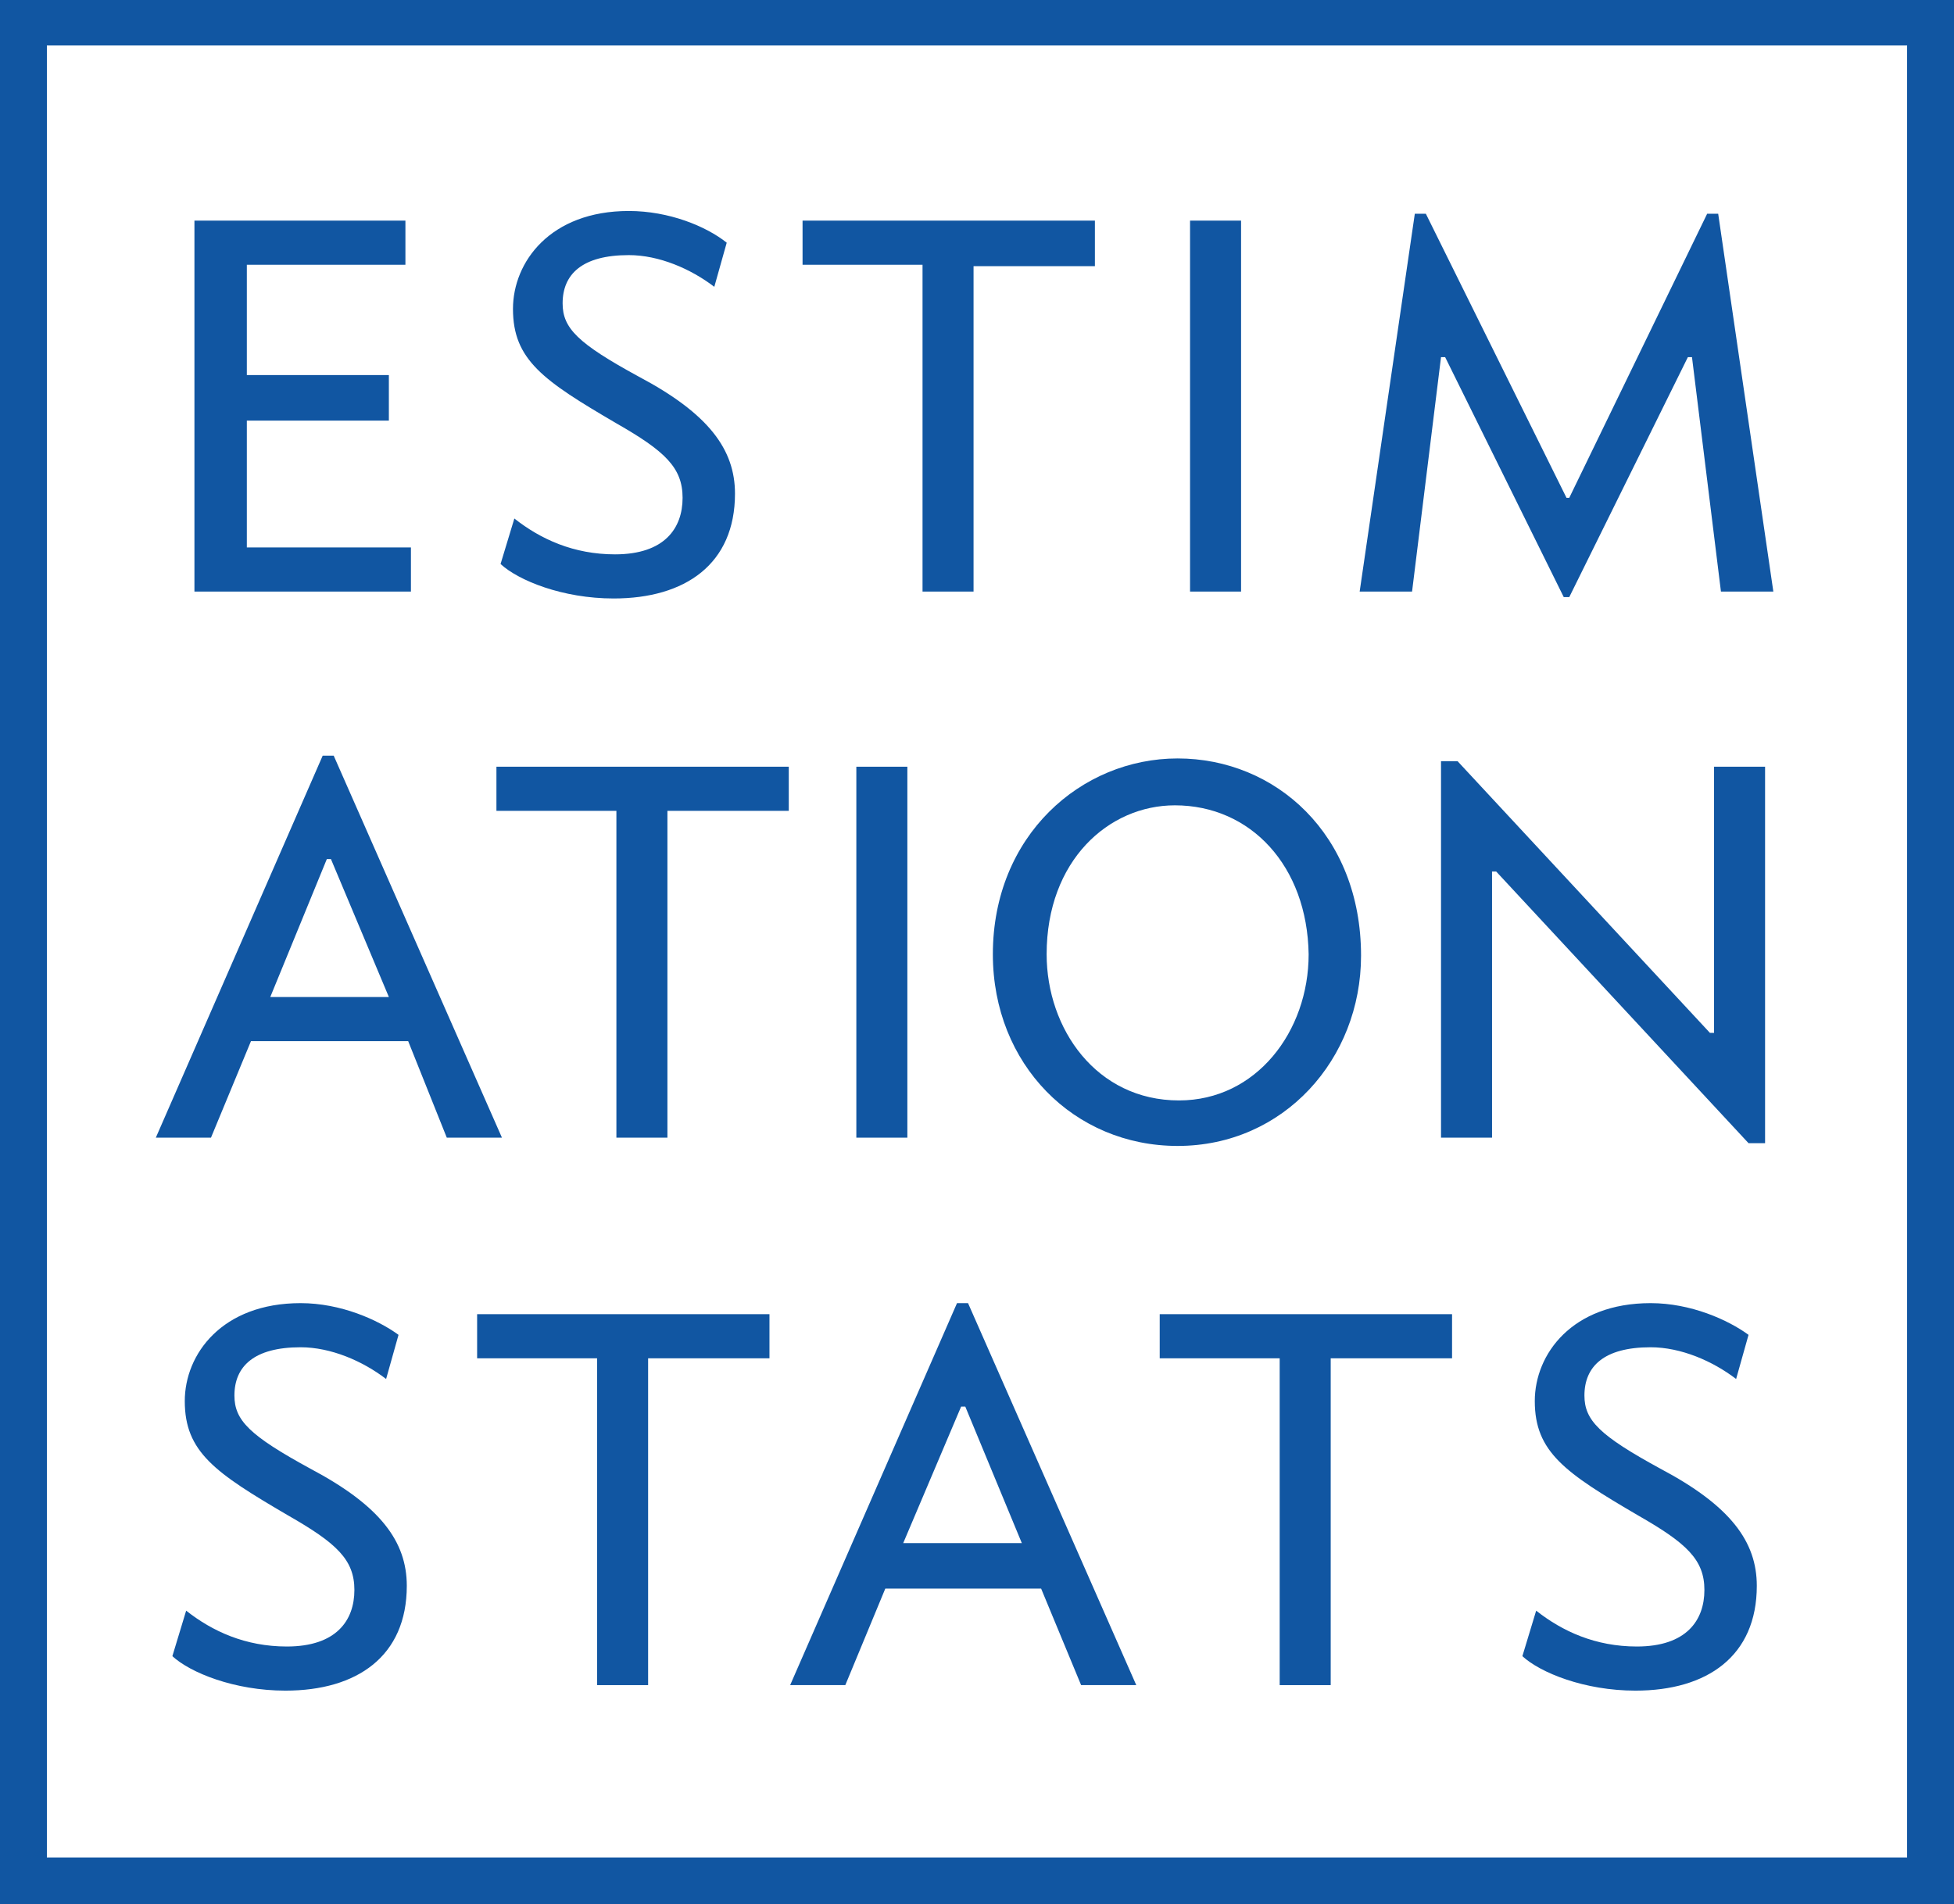 <?xml version="1.0" encoding="utf-8"?>
<!-- Generator: Adobe Illustrator 18.0.0, SVG Export Plug-In . SVG Version: 6.00 Build 0)  -->
<!DOCTYPE svg PUBLIC "-//W3C//DTD SVG 1.1//EN" "http://www.w3.org/Graphics/SVG/1.1/DTD/svg11.dtd">
<svg version="1.1" id="Layer_1" xmlns="http://www.w3.org/2000/svg" xmlns:xlink="http://www.w3.org/1999/xlink" x="0px" y="0px"
	 width="141.7px" height="138.1px" viewBox="0 0 141.7 138.1" enable-background="new 0 0 141.7 138.1" xml:space="preserve">
<g>
	<g>
		<path fill="#1156A2" d="M29.4,19.2H17.9v8h10.3v3.3H17.9v9.2h11.9v3.2H14.1V16h15.3L29.4,19.2L29.4,19.2z"/>
		<path fill="#1156A2" d="M37.3,37.6c1.9,1.5,4.3,2.6,7.3,2.6c3.6,0,4.9-1.9,4.9-4.1c0-2.2-1.3-3.4-4.8-5.4
			c-5.3-3.1-7.5-4.6-7.5-8.3c0-3.4,2.7-7.1,8.4-7.1c2.9,0,5.6,1.1,7.1,2.3l-0.9,3.2c-1.7-1.3-4-2.3-6.2-2.3c-3.4,0-4.8,1.4-4.8,3.5
			c0,1.8,1.1,2.9,5.5,5.3c5.1,2.7,7,5.3,7,8.5c0,5.1-3.6,7.6-8.8,7.6c-3.7,0-6.9-1.3-8.2-2.5L37.3,37.6z"/>
		<path fill="#1156A2" d="M70.6,19.2v23.7h-3.7V19.2h-8.7V16h21.2v3.3H70.6z"/>
		<path fill="#1156A2" d="M90,42.9h-3.7V16H90V42.9z"/>
		<path fill="#1156A2" d="M122.4,25.9l-8.6,17.4h-0.4l-8.6-17.4h-0.3l-2.1,17h-3.8l4-27.4h0.8l10.2,20.6h0.2l10-20.6h0.8l4,27.4
			h-3.8l-2.1-17H122.4z"/>
		<path fill="#1156A2" d="M29.6,75.5H18.2l-2.9,7h-4l12.1-27.7h0.8l12.2,27.7h-4L29.6,75.5z M19.6,72.3h8.6L24,62.3h-0.3L19.6,72.3z
			"/>
		<path fill="#1156A2" d="M48.4,58.8v23.7h-3.7V58.8h-8.7v-3.2h21.2v3.2H48.4z"/>
		<path fill="#1156A2" d="M65.8,82.5h-3.7V55.6h3.7V82.5z"/>
		<path fill="#1156A2" d="M85.4,83.1c-7.5,0-13.4-5.9-13.4-13.9C72,60.6,78.4,55,85.4,55c7.1,0,13.3,5.5,13.3,14.3
			C98.7,76.8,93.1,83.1,85.4,83.1z M85.2,58.4c-4.8,0-9.3,4-9.3,10.8c0,5.4,3.6,10.6,9.6,10.6c5.6,0,9.4-5,9.4-10.6
			C94.8,62.8,90.7,58.4,85.2,58.4z"/>
		<path fill="#1156A2" d="M124,74.9h0.3V55.6h3.7v27.3h-1.2l-18.3-19.7h-0.3v19.3h-3.7V55.2h1.2L124,74.9z"/>
		<path fill="#1156A2" d="M13.5,116.8c1.9,1.5,4.3,2.6,7.3,2.6c3.6,0,4.9-1.9,4.9-4.1c0-2.2-1.3-3.4-4.8-5.4
			c-5.3-3.1-7.5-4.6-7.5-8.3c0-3.4,2.7-7.1,8.4-7.1c2.9,0,5.6,1.2,7.1,2.3l-0.9,3.2c-1.7-1.3-4-2.3-6.2-2.3c-3.4,0-4.8,1.4-4.8,3.5
			c0,1.8,1.1,2.9,5.5,5.3c5.1,2.7,7,5.3,7,8.5c0,5.1-3.6,7.6-8.8,7.6c-3.7,0-6.9-1.3-8.2-2.5L13.5,116.8z"/>
		<path fill="#1156A2" d="M47,98.5v23.7h-3.7V98.5h-8.7v-3.2h21.2v3.2H47z"/>
		<path fill="#1156A2" d="M75.5,115.2H64.2l-2.9,7h-4l12.1-27.7h0.8l12.2,27.7h-4L75.5,115.2z M65.5,111.9h8.6L70,102h-0.3
			L65.5,111.9z"/>
		<path fill="#1156A2" d="M96.5,98.5v23.7h-3.7V98.5h-8.7v-3.2h21.2v3.2H96.5z"/>
		<path fill="#1156A2" d="M111.4,116.8c1.9,1.5,4.3,2.6,7.3,2.6c3.6,0,4.9-1.9,4.9-4.1c0-2.2-1.3-3.4-4.8-5.4
			c-5.3-3.1-7.5-4.6-7.5-8.3c0-3.4,2.7-7.1,8.4-7.1c2.9,0,5.6,1.2,7.1,2.3l-0.9,3.2c-1.7-1.3-4-2.3-6.2-2.3c-3.4,0-4.8,1.4-4.8,3.5
			c0,1.8,1.1,2.9,5.5,5.3c5.1,2.7,7,5.3,7,8.5c0,5.1-3.6,7.6-8.8,7.6c-3.7,0-6.9-1.3-8.2-2.5L111.4,116.8z"/>
	</g>
</g>
<path fill="#1156A2" d="M0,0v138.1h141.7V0H0z M138.3,134.7H3.4V3.3h134.9V134.7z"/>
</svg>
